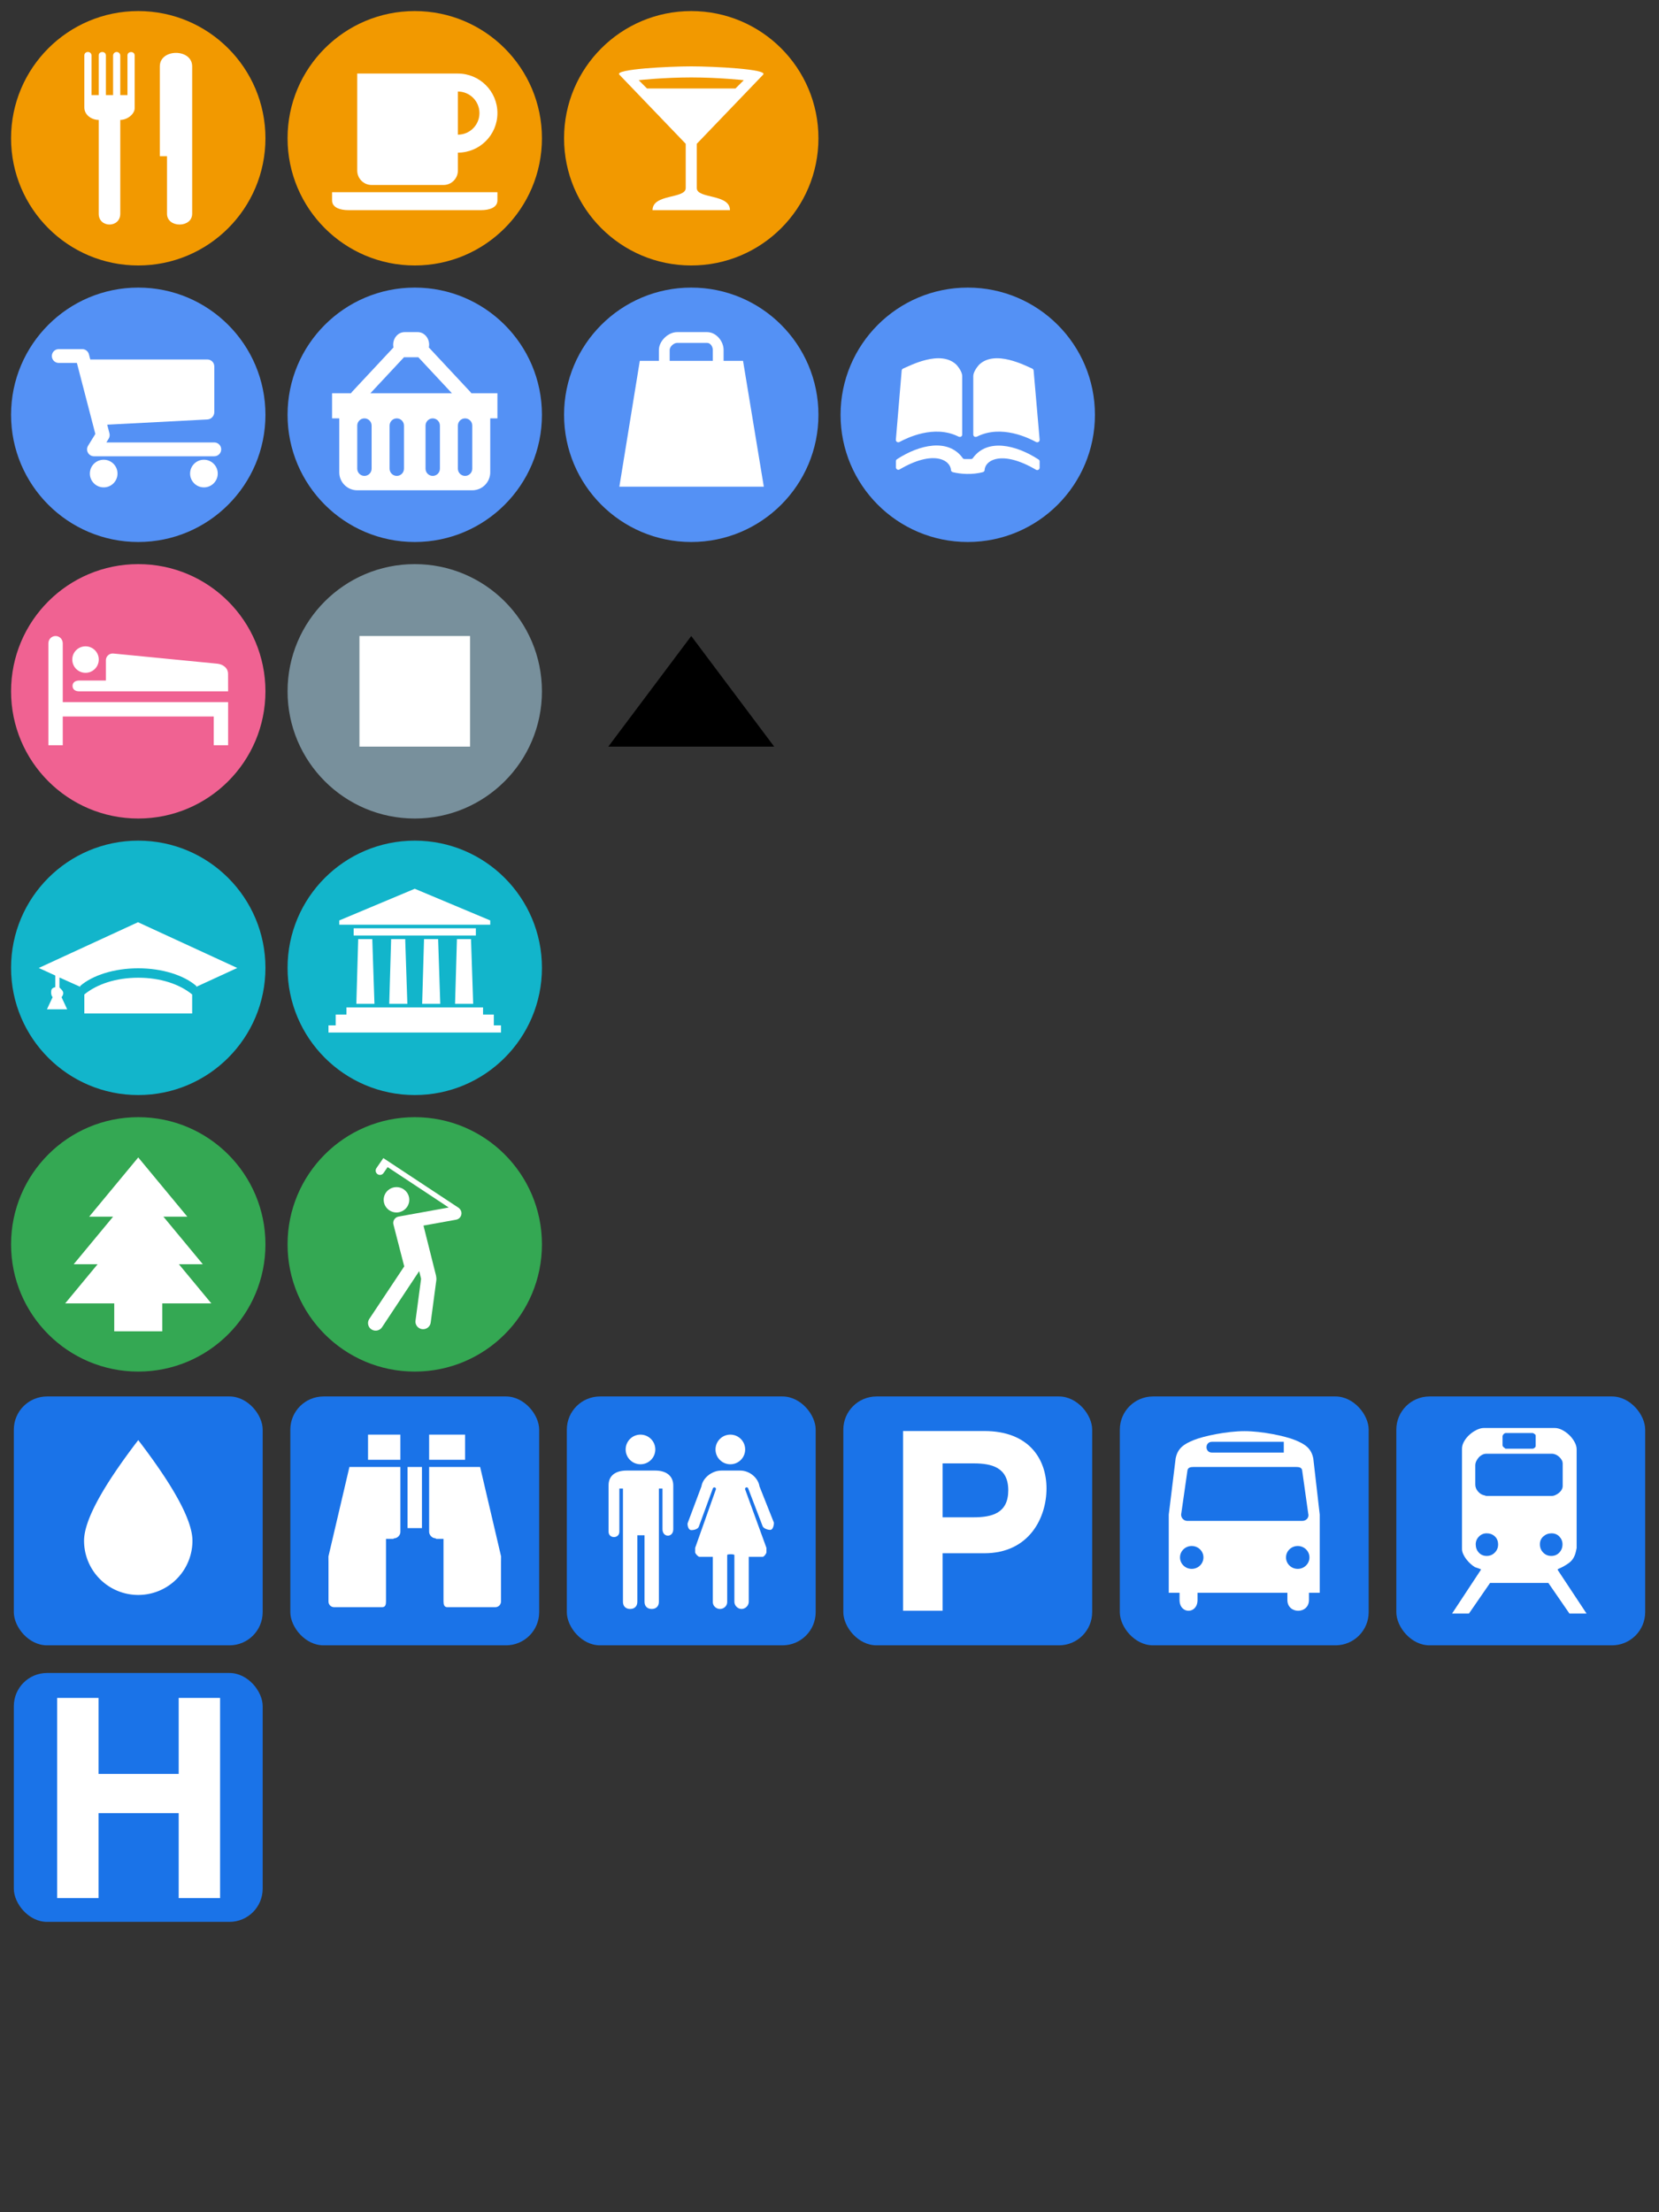 <svg xmlns="http://www.w3.org/2000/svg" width="384px" height="512px" viewBox="0 0 300 400">

<rect x="0" y="0" width="300" height="400" fill="#333333" stroke="none"/>

<!-- nanosvg doesn't support use, so just cut and paste for now -->
<defs>
  <circle id="poi-bg" r="23"/>
</defs>

<!-- Restaurant: https://github.com/scottdejonge/map-icons/blob/master/src/icons/restaurant.svg -->
<svg x="0" y="0" width="50" height="50" viewBox="-25 -25 50 50">
  <circle cx="0" cy="0" r="23" fill="#F29900"/>
  <path fill="#FFFFFF" transform="scale(0.65) translate(-25, -25)" d="M22 1.932v11.068h-2v-11c0-.552-.448-1-1-1s-1 .448-1 1v11h-2v-11.036c0-1.287-2-1.243-2-.033v11.069h-2v-10.99c0-1.363-2-1.313-2-.054v14.472c0 2.087 2 3.463 4 3.463v26.109c0 4 6 4 6 0v-26.108c2 0 4-1.662 4-3.227v-14.701c0-1.275-2-1.226-2-.032zm9 3.068v25h2v16c0 4 7 4 7 0v-41c0-5-9-5-9 0z"/>
</svg>

<!-- Cafe: https://github.com/scottdejonge/map-icons/blob/master/src/icons/cafe.svg -->
<svg x="50" y="0" width="50" height="50" viewBox="-25 -25 50 50">
  <circle cx="0" cy="0" r="23" fill="#F29900"/>
  <path fill="#FFFFFF" transform="scale(0.65) translate(-25, -25)" d="M37 7h-28v27c0 2.2 1.8 4 4 4h20c2.2 0 4-1.8 4-4v-5c6.076 0 11-4.925 11-11s-4.924-11-11-11zm0 17v-12c3.314 0 6 2.686 6 6 0 3.313-2.686 6-6 6zm-35 16v2.301c0 1.896 2.069 2.699 4.6 2.699h36.8c2.53 0 4.6-.803 4.6-2.699v-2.301h-46z"/>
</svg>

<!-- Bar: https://github.com/mapbox/maki/blame/main/icons/bar.svg -->
<svg x="100" y="0" width="50" height="50" viewBox="-25 -25 50 50">
  <circle cx="0" cy="0" r="23" fill="#F29900"/>
  <path fill="#FFFFFF" transform="scale(2.0) translate(-7.5, -7.5)" d="M7.5,1c-2,0-7,0.25-6.5,0.75L7,8v4 c0,1-3,0.5-3,2h7c0-1.5-3-1-3-2V8l6-6.25C14.5,1.25,9.5,1,7.5,1z M7.5,2c2.5,0,4.75,0.25,4.75,0.25L11.5,3h-8L2.75,2.25 C2.75,2.25,5,2,7.5,2z"/>
</svg>

<!-- Grocery: https://github.com/scottdejonge/map-icons/blob/master/src/icons/grocery-or-supermarket.svg -->
<svg x="0" y="50" width="50" height="50" viewBox="-25 -25 50 50">
  <circle cx="0" cy="0" r="23" fill="#5491F5"/>
  <g fill="#FFFFFF" transform="scale(0.625) translate(-25, -25)">
    <circle cx="44" cy="42" r="4"/>
    <circle cx="15" cy="42" r="4"/>
    <path d="M47 33h-31.229l.667-1.082c.286-.464.37-1.025.233-1.553l-.651-2.506 28.983-1.506c1.099-.056 1.997-1.003 1.997-2.103v-13.25c0-1.1-.9-2-2-2h-33.881l-.391-1.503c-.229-.882-1.025-1.497-1.936-1.497h-6.792c-1.104 0-2 .896-2 2s.896 2 2 2h5.246l5.34 20.545-2.1 3.405c-.38.617-.397 1.392-.043 2.024.352.633 1.02 1.026 1.745 1.026h34.812c1.104 0 2-.896 2-2s-.896-2-2-2z"/>
  </g>
</svg>

<!-- Convenience Store: https://github.com/scottdejonge/map-icons/blob/master/src/icons/convenience-store.svg -->
<svg x="50" y="50" width="50" height="50" viewBox="-25 -25 50 50">
  <circle cx="0" cy="0" r="23" fill="#5491F5"/>
  <path fill="#FFFFFF" transform="scale(0.65) translate(-25, -25)" d="M41 19h-.272c-.074-.128-.16-.252-.266-.365l-11.544-12.368c.051-.247.082-.503.082-.767 0-1.933-1.424-3.5-3.182-3.5h-3.637c-1.757 0-3.181 1.567-3.181 3.5 0 .264.032.52.082.767l-11.544 12.368c-.105.113-.191.237-.266.365h-5.272v7h2v15c0 2.762 2.239 5 5 5h32c2.762 0 5-2.238 5-5v-15h2v-7h-7zm-18.818-10h3.637l.163-.018 9.349 10.018h-22.662l9.35-10.018.163.018zm-9.182 31c0 1.1-.9 2-2 2s-2-.9-2-2v-12c0-1.1.9-2 2-2s2 .9 2 2v12zm9 0c0 1.1-.9 2-2 2s-2-.9-2-2v-12c0-1.1.9-2 2-2s2 .9 2 2v12zm10 0c0 1.1-.9 2-2 2s-2-.9-2-2v-12c0-1.1.9-2 2-2s2 .9 2 2v12zm9 0c0 1.1-.9 2-2 2s-2-.9-2-2v-12c0-1.1.9-2 2-2s2 .9 2 2v12z"/>
</svg>

<!-- Shopping: https://github.com/scottdejonge/map-icons/blob/master/src/icons/department-store.svg -->
<svg x="100" y="50" width="50" height="50" viewBox="-25 -25 50 50">
  <circle cx="0" cy="0" r="23" fill="#5491F5"/>
  <path fill="#FFFFFF" transform="scale(0.65) translate(-25, -26)" d="M34 11v-3.036c0-2.481-2.109-4.964-4.589-4.964h-8.343c-2.479 0-5.068 2.483-5.068 4.964v3.036h-5.312l-5.688 35h40.187l-5.778-35h-5.409zm-15-3.036c0-.929 1.14-1.964 2.068-1.964h8.343c.927 0 1.589 1.035 1.589 1.964v3.036h-12v-3.036z"/>
</svg>

<!-- Book: https://github.com/mapbox/maki/blame/main/icons/library.svg -->
<svg x="150" y="50" width="50" height="50" viewBox="-25 -25 50 50">
  <circle cx="0" cy="0" r="23" fill="#5491F5"/>
  <path fill="#FFFFFF" transform="scale(2.0) translate(-7.5, -7.5)" d="M1.082,9.939C0.987,9.867,1.001,9.748,1.001,9.748L1.526,3.5c0,0,0.008-0.069,0.039-0.104 C1.584,3.374,1.608,3.342,1.654,3.323C2.183,3.107,5.054,1.552,6.5,3c0.24,0.278,0.5,0.688,0.5,1v5.288 c0,0,0.006,0.112-0.095,0.18c-0.024,0.016-0.124,0.062-0.242,0.003c-2.225-1.113-4.711,0.155-5.338,0.487 C1.199,10.024,1.101,9.953,1.082,9.939z M13.675,9.958c-0.627-0.333-3.113-1.601-5.338-0.487 c-0.118,0.059-0.218,0.013-0.242-0.003C7.994,9.4,8,9.288,8,9.288V4c0-0.312,0.26-0.722,0.5-1 c1.446-1.448,4.299,0.107,4.827,0.323c0.046,0.019,0.07,0.051,0.09,0.073C13.448,3.431,13.456,3.5,13.456,3.5 l0.543,6.248c0,0,0.014,0.119-0.081,0.191C13.899,9.953,13.801,10.024,13.675,9.958z M8.865,12.686 c0.035-0.009,0.096-0.044,0.118-0.077c0.024-0.036,0.038-0.062,0.042-0.109c0.05-0.938,1.625-1.812,4.648-0.03 c0.077,0.044,0.167,0.04,0.242-0.015C14.001,12.392,14,12.286,14,12.286v-0.554c0,0,0-0.076-0.027-0.118 c-0.021-0.031-0.048-0.064-0.093-0.086c-2.025-1.315-4.586-1.897-5.885-0.159 c-0.018,0.042-0.035,0.061-0.073,0.09C7.865,11.503,7.796,11.5,7.796,11.5H7.211c0,0-0.069,0.003-0.126-0.041 c-0.037-0.029-0.055-0.048-0.073-0.09c-1.3-1.738-3.86-1.183-5.885,0.132c-0.045,0.021-0.072,0.055-0.093,0.086 c-0.028,0.042-0.027,0.118-0.027,0.118v0.554c0,0-0.001,0.106,0.085,0.169c0.076,0.055,0.165,0.06,0.242,0.015 c3.023-1.782,4.598-0.881,4.648,0.057c0.004,0.047,0.019,0.072,0.042,0.109c0.021,0.033,0.083,0.069,0.118,0.077 C6.864,12.866,7.911,12.936,8.865,12.686z"/>
</svg>

<!-- Lodging: https://github.com/scottdejonge/map-icons/blob/master/src/icons/lodging.svg -->
<svg x="0" y="100" width="50" height="50" viewBox="-25 -25 50 50">
  <circle cx="0" cy="0" r="23" fill="#F06292"/>
  <path fill="#FFFFFF" transform="scale(0.65) translate(-25, -25)" d="M46 32v8h4v-12h-46v-16.34c0-1.123-.869-2.042-2-2.042-1.127 0-2 .918-2 2.042v28.34h4v-8h42zm-35.67-12.148c2.041 0 3.687-1.653 3.687-3.694 0-2.027-1.646-3.675-3.687-3.675-2.038 0-3.683 1.647-3.683 3.675 0 2.04 1.645 3.694 3.683 3.694zm39.67 5.148l-.014-4.871c-.013-1.606-1.36-2.618-2.939-2.809l-28.957-2.833-.215-.009c-1.006 0-1.875.834-1.875 1.835v5.687h-7.453c-1.011 0-1.826.5-1.826 1.499 0 1.015.815 1.501 1.826 1.501h41.453z"/>
</svg>

<!-- generic marker -->
<svg x="50" y="100" width="50" height="50" viewBox="-25 -25 50 50">
  <circle cx="0" cy="0" r="23" fill="#78909C"/>
  <rect fill="#FFFFFF" x="-10" y="-10" width="20" height="20"/>
</svg>

<!-- peak -->
<svg x="100" y="100" width="50" height="50" viewBox="-25 -25 50 50">
  <path fill="#000000" d="M -15 10l30 0l-15 -20z"/>
</svg>

<!-- University: https://github.com/scottdejonge/map-icons/blob/master/src/icons/university.svg -->
<!-- grey: #78909C -->
<svg x="0" y="150" width="50" height="50" viewBox="-25 -25 50 50">
  <circle cx="0" cy="0" r="23" fill="#12B5CB"/>
  <path fill="#FFFFFF" transform="scale(0.75) translate(-25, -25)" d="M24.999 27.381c-5.406 0-9.999 1.572-12.999 4.036v4.583h26v-4.583c-3-2.464-7.594-4.036-13.001-4.036zm23.871-2.352l-23.934-11.029-23.924 11.029 3.988 1.825v2.807c-1 .207-1.003.731-1.003 1.354 0 .368.122.799.354 1.057l-1.368 2.928h4.88l-1.356-2.93c.228-.258.415-.638.415-1.006 0-.622-.922-1.197-.922-1.404v-2.337l5 2.246v-.199c3-2.609 8.271-4.265 13.998-4.265 5.729 0 11.002 1.656 14.002 4.265v.199l9.87-4.54z"/>
</svg>

<!-- Museum: https://github.com/scottdejonge/map-icons/blob/master/src/icons/museum.svg -->
<svg x="50" y="150" width="50" height="50" viewBox="-25 -25 50 50">
  <circle cx="0" cy="0" r="23" fill="#12B5CB"/>
  <path fill="#FFFFFF" transform="scale(0.65) translate(-25, -27)" d="M9.27 19h3.916l.602 18h-5.039l.521-18zm-3.27 19h38v2h3v3h2v2h-48v-2h2v-3h3v-2zm40-24.188l-20.998-8.812-21.002 8.812v1.188h42v-1.188zm-38 2.188h34v2h-34v-2zm28.736 3h3.914l.607 18h-5.046l.525-18zm-9.152 0h3.914l.6 18h-5.041l.527-18zm-9.154 0h3.915l.596 18h-5.039l.528-18z"/>
</svg>

<!-- Tree: https://www.svgrepo.com/svg/107254/tree-silhouette -->
<svg x="0" y="200" width="50" height="50" viewBox="-25 -25 50 50">
  <circle cx="0" cy="0" r="23" fill="#34A853"/>
  <polygon transform="scale(1.0) translate(-15.719, -15.719)" fill="#FFFFFF" points="28.936,26.393 23.07,19.311 27.395,19.311 20.268,10.709 24.591,10.709 15.718,0 6.846,10.709 11.17,10.709 4.043,19.311 8.367,19.311 2.502,26.393 11.377,26.393 11.377,31.438 20.061,31.438 20.061,26.393"/>
</svg>

<!-- Golf: https://github.com/scottdejonge/map-icons/blame/eb12ba43b1684f2b5d2360820aeac5175af130ac/src/activities/land/golf.svg -->
<svg x="50" y="200" width="50" height="50" viewBox="-25 -25 50 50">
  <circle cx="0" cy="0" r="23" fill="#34A853"/>
  <g fill="#FFFFFF" transform="scale(0.65) translate(-25, -25)">
    <path d="M19.922,9.076c-1.97,0-3.565,1.576-3.565,3.52c0,1.954,1.595,3.529,3.565,3.529c1.96,0,3.555-1.576,3.555-3.529 C23.477,10.652,21.883,9.076,19.922,9.076z"/>
    <path d="M37.973,16.039c-0.128-0.756-0.754-1.188-0.785-1.22L16.261,1L14.32,3.818c-0.361,0.562-0.206,1.295,0.347,1.663 c0.56,0.367,1.293,0.215,1.659-0.346l1.131-1.63l16.995,11.239l-13.926,2.516c-0.979,0.162-1.691,1.155-1.476,2.116l3.027,11.747 l-9.793,14.726c-0.587,1.004-0.232,2.3,0.781,2.871c1.022,0.583,2.324,0.228,2.905-0.777c0,0,10.221-15.405,10.264-15.503 c0,0,0.528,2.138,0.528,2.149L25.221,46.15c-0.193,1.145,0.593,2.224,1.745,2.418c1.163,0.195,2.262-0.583,2.457-1.727 l1.581-11.888c0.044-0.303-0.01-0.971-0.085-1.263L27.43,19.775l9.089-1.641C37.488,17.961,38.146,17.022,37.973,16.039z"/>
  </g>
</svg>

<!-- water drop: https://www.svgrepo.com/svg/360938/water-drop-f -->
<svg x="0" y="250" width="50" height="50" viewBox="-25 -25 50 50">
  <rect x="-22.5" y="-22.5" width="45" height="45" rx="6" ry="6" fill="#1A73E8"/>
  <path fill="#FFFFFF" transform="scale(1.4) translate(-7, -11)" d='M7 .565c4.667 6.09 7 10.423 7 13a7 7 0 1 1-14 0c0-2.577 2.333-6.91 7-13z' />
</svg>

<!-- Viewpoint: https://github.com/scottdejonge/map-icons/blob/master/src/icons/natural-feature.svg -->
<svg x="50" y="250" width="50" height="50" viewBox="-25 -25 50 50">
  <rect x="-22.5" y="-22.5" width="45" height="45" rx="6" ry="6" fill="#1A73E8"/>
  <g fill="#FFFFFF" transform="scale(0.65) translate(-25, -25)">
    <path d="M12 1h9v7h-9zm18.723 28.822c-.873 0-1.723-.891-1.723-1.77v-18.052h14.187l5.829 24.878-.016 1.476v11.056c0 .85-.707 1.59-1.549 1.59h-13.421c-.833 0-1.03-.74-1.03-1.59v-17.41h-2m-11.719-.158c.866 0 1.719-.859 1.719-1.744v-18.098h-14.178l-5.836 24.892.014 1.508v11.053c0 .854.707 1.547 1.548 1.547h13.405c.854 0 1.047-.693 1.047-1.547v-17.453h2"/>
    <path d="M23 10h4v17h-4zm6-9h10v7h-10z"/>
  </g>
</svg>

<!-- Toilet: https://github.com/scottdejonge/map-icons/blob/master/src/icons/toilet.svg -->
<svg x="100" y="250" width="50" height="50" viewBox="-25 -25 50 50">
  <rect x="-22.5" y="-22.5" width="45" height="45" rx="6" ry="6" fill="#1A73E8"/>
  <g fill="#FFFFFF" transform="scale(0.65) translate(-25, -25)">
    <path d="M6 47.5c0 1.233.768 2 2 2 1.235 0 2-.767 2-2v-18.5h2v18.5c0 1.231.767 2 2 2s2-.767 2-2v-31.5h1v11.314c0 2.395 3.006 2.395 3 0v-12.153c0-2.646-1.906-4.161-5-4.161h-8c-2.82 0-5 1.219-5 4.087v12.913c0 2 3 2 3 0v-12h1v31.5z"/>
    <circle cx="10.875" cy="5.125" r="4.125"/>
    <circle cx="35.875" cy="5.125" r="4.125"/>
    <path d="M45.913 32.5l-5.909-16.237-.034-.167c0-.237.199-.429.447-.429.211 0 .388.141.435.329l4.017 10.504c.267.601 1.365 1 2.087 1 .965 0 1.065-1.895 1.044-2l-4.017-10.107c-.349-2.321-2.693-4.393-5.368-4.393h-5.235c-2.675 0-5.192 2.072-5.542 4.393l-3.837 10.232c-.087.199 0 1.938 1.044 1.938.811 0 1.89-.314 2.086-1.031l3.875-10.564c.062-.166.229-.292.422-.292.246 0 .445.188.445.424l-.027.151-5.758 16.251c-.012.048 0 1.2 0 1.249 0 .346.836 1.25 1.198 1.25h3.714v12.595c0 1.04.916 1.905 2 1.905s2-.866 2-1.905v-13.105c0-.283 2-.274 2 .009v13c0 1.04.917 2 2 2 1.086 0 2-.961 2-2v-12.5h3.869c.362 0 1.044-.904 1.044-1.25 0-.08.029-1.181 0-1.25z"/>
  </g>
</svg>

<!-- Parking: https://github.com/scottdejonge/map-icons/blob/master/src/icons/parking.svg -->
<svg x="150" y="250" width="50" height="50" viewBox="-25 -25 50 50">
  <rect x="-22.5" y="-22.5" width="45" height="45" rx="6" ry="6" fill="#1A73E8"/>
  <path fill="#FFFFFF" transform="scale(0.65) translate(-25, -25)" d="M29.617 0h-22.617v50h11v-16h11.617c12.464 0 17.294-9.871 17.294-18.02 0-8.107-4.83-15.98-17.294-15.98zm-3.013 24h-8.604v-15h8.604c5.113 0 9.668 1.128 9.668 7.487-.001 6.398-4.555 7.513-9.668 7.513z"/>
</svg>

<!-- Bus: https://github.com/scottdejonge/map-icons/blob/master/src/icons/bus-station.svg -->
<svg x="200" y="250" width="50" height="50" viewBox="-25 -25 50 50">
  <rect x="-22.5" y="-22.5" width="45" height="45" rx="6" ry="6" fill="#1A73E8"/>
  <path fill="#FFFFFF" transform="scale(0.65) translate(-25, -25)" d="M41.162 25h-32.02c-.933 0-1.701-.802-1.701-1.714 0-.152.028-.324.059-.462l1.704-11.899c.145-.773.841-.925 1.674-.925h28.553c.827 0 1.529.139 1.672.909l1.704 12.116c.026.141.06.224.06.376-.001.912-.773 1.599-1.705 1.599zm-1.281 13.345c-1.803 0-3.265-1.419-3.265-3.188 0-1.757 1.462-3.174 3.265-3.174 1.791 0 3.256 1.417 3.256 3.174 0 1.769-1.465 3.188-3.256 3.188zm-29.501 0c-1.79 0-3.253-1.419-3.253-3.188 0-1.757 1.463-3.174 3.253-3.174 1.808 0 3.268 1.417 3.268 3.174 0 1.769-1.46 3.188-3.268 3.188zm5.62-35.345h20v3h-20c-2 0-2-3 0-3zm28.202 4.59c-.584-2.813-2.29-3.946-5.073-5.078-2.778-1.128-9.216-2.48-14.058-2.48-4.863 0-11.334 1.353-14.115 2.48-2.782 1.133-4.46 2.265-5.039 5.078l-1.917 15.659v21.751h3v2c0 4 5 4 5 0v-2h25v2c0 4 6 4 6 0v-2h3v-21.751l-1.798-15.659z"/>
</svg>

<!-- Train: https://github.com/scottdejonge/map-icons/blob/master/src/icons/train-station.svg -->
<svg x="250" y="250" width="50" height="50" viewBox="-25 -25 50 50">
  <rect x="-22.5" y="-22.5" width="45" height="45" rx="6" ry="6" fill="#1A73E8"/>
  <path fill="#FFFFFF" transform="scale(0.7) translate(-25, -25)" d="M34.641 37.807l-.113-.216.057-.081.057-.081c1.051-.434 2.006-.971 2.861-1.604.854-.64 1.426-1.574 1.721-2.809l.215-.988v-25.521c0-.616-.184-1.255-.547-1.905-.363-.661-.816-1.252-1.365-1.777-.543-.52-1.148-.961-1.824-1.311-.676-.344-1.32-.514-1.939-.514h-18.265c-.583 0-1.212.16-1.885.487-.675.328-1.294.747-1.854 1.257-.562.505-1.027 1.08-1.39 1.713-.364.645-.547 1.267-.547 1.89v25.901c0 .436.115.891.327 1.363.22.474.492.917.818 1.331.326.426.685.807 1.067 1.15s.753.627 1.118.844c.176.074.499.188.957.333.448.144.658.251.624.321l-7.476 11.346h4.361l5.457-7.909h15.055l5.451 7.909h4.418l-7.359-11.129zm-14.347-34.628c0-.183.087-.37.273-.575.179-.199.36-.295.545-.295h6.982c.07 0 .221.07.438.213.215.146.324.291.324.436v2.672c0 .183-.092.351-.271.49-.184.15-.35.226-.49.226h-7.035l-.222-.173c-.105-.07-.227-.166-.353-.301-.128-.122-.191-.256-.191-.401v-2.292zm-7.037 7.472c0-.363.086-.719.247-1.066.162-.345.373-.66.627-.955.256-.292.556-.521.898-.704.348-.184.705-.274 1.068-.274h16.963c.322 0 .65.076.977.214.328.146.627.35.902.602.274.252.489.532.655.822.162.284.242.596.242.923v5.783c0 .328-.088.638-.27.95-.182.317-.418.591-.709.827-.295.232-.598.424-.928.564-.326.155-.654.22-.979.22h-16.744l-.276-.049c-.144-.038-.256-.074-.329-.113-.615-.106-1.159-.435-1.633-.982-.474-.546-.711-1.144-.711-1.797v-4.965zm5.049 22.526c-.563.581-1.268.871-2.1.871-.837 0-1.52-.29-2.05-.871-.526-.58-.789-1.294-.789-2.131 0-.763.274-1.424.821-1.986.544-.565 1.217-.851 2.018-.851.832 0 1.536.27 2.1.789.564.533.845 1.226.845 2.105 0 .801-.281 1.494-.845 2.074zm12.489 0c-.562-.58-.848-1.294-.848-2.131 0-.838.299-1.515.9-2.048.602-.52 1.301-.789 2.104-.789.83 0 1.516.285 2.043.851.525.562.793 1.224.793 1.986 0 .837-.275 1.551-.82 2.131-.549.581-1.236.871-2.076.871-.834 0-1.534-.29-2.096-.871z"/>
</svg>

<!-- Hospital: https://github.com/scottdejonge/map-icons/blob/master/src/icons/hospital.svg -->
<!-- blue is the standard road sign color; alternative is #EE675C -->
<svg x="0" y="300" width="50" height="50" viewBox="-25 -25 50 50">
  <rect x="-22.5" y="-22.5" width="45" height="45" rx="6" ry="6" fill="#1A73E8"/>
  <path fill="#FFFFFF" transform="scale(0.09) translate(-275, -292)" d="M125.737 92.095h69.472V244.722h161.048V92.095h83.156V494.189h-83.156V323.668h-161.048V494.189h-83.156V92.095z"/>
</svg>

</svg>
